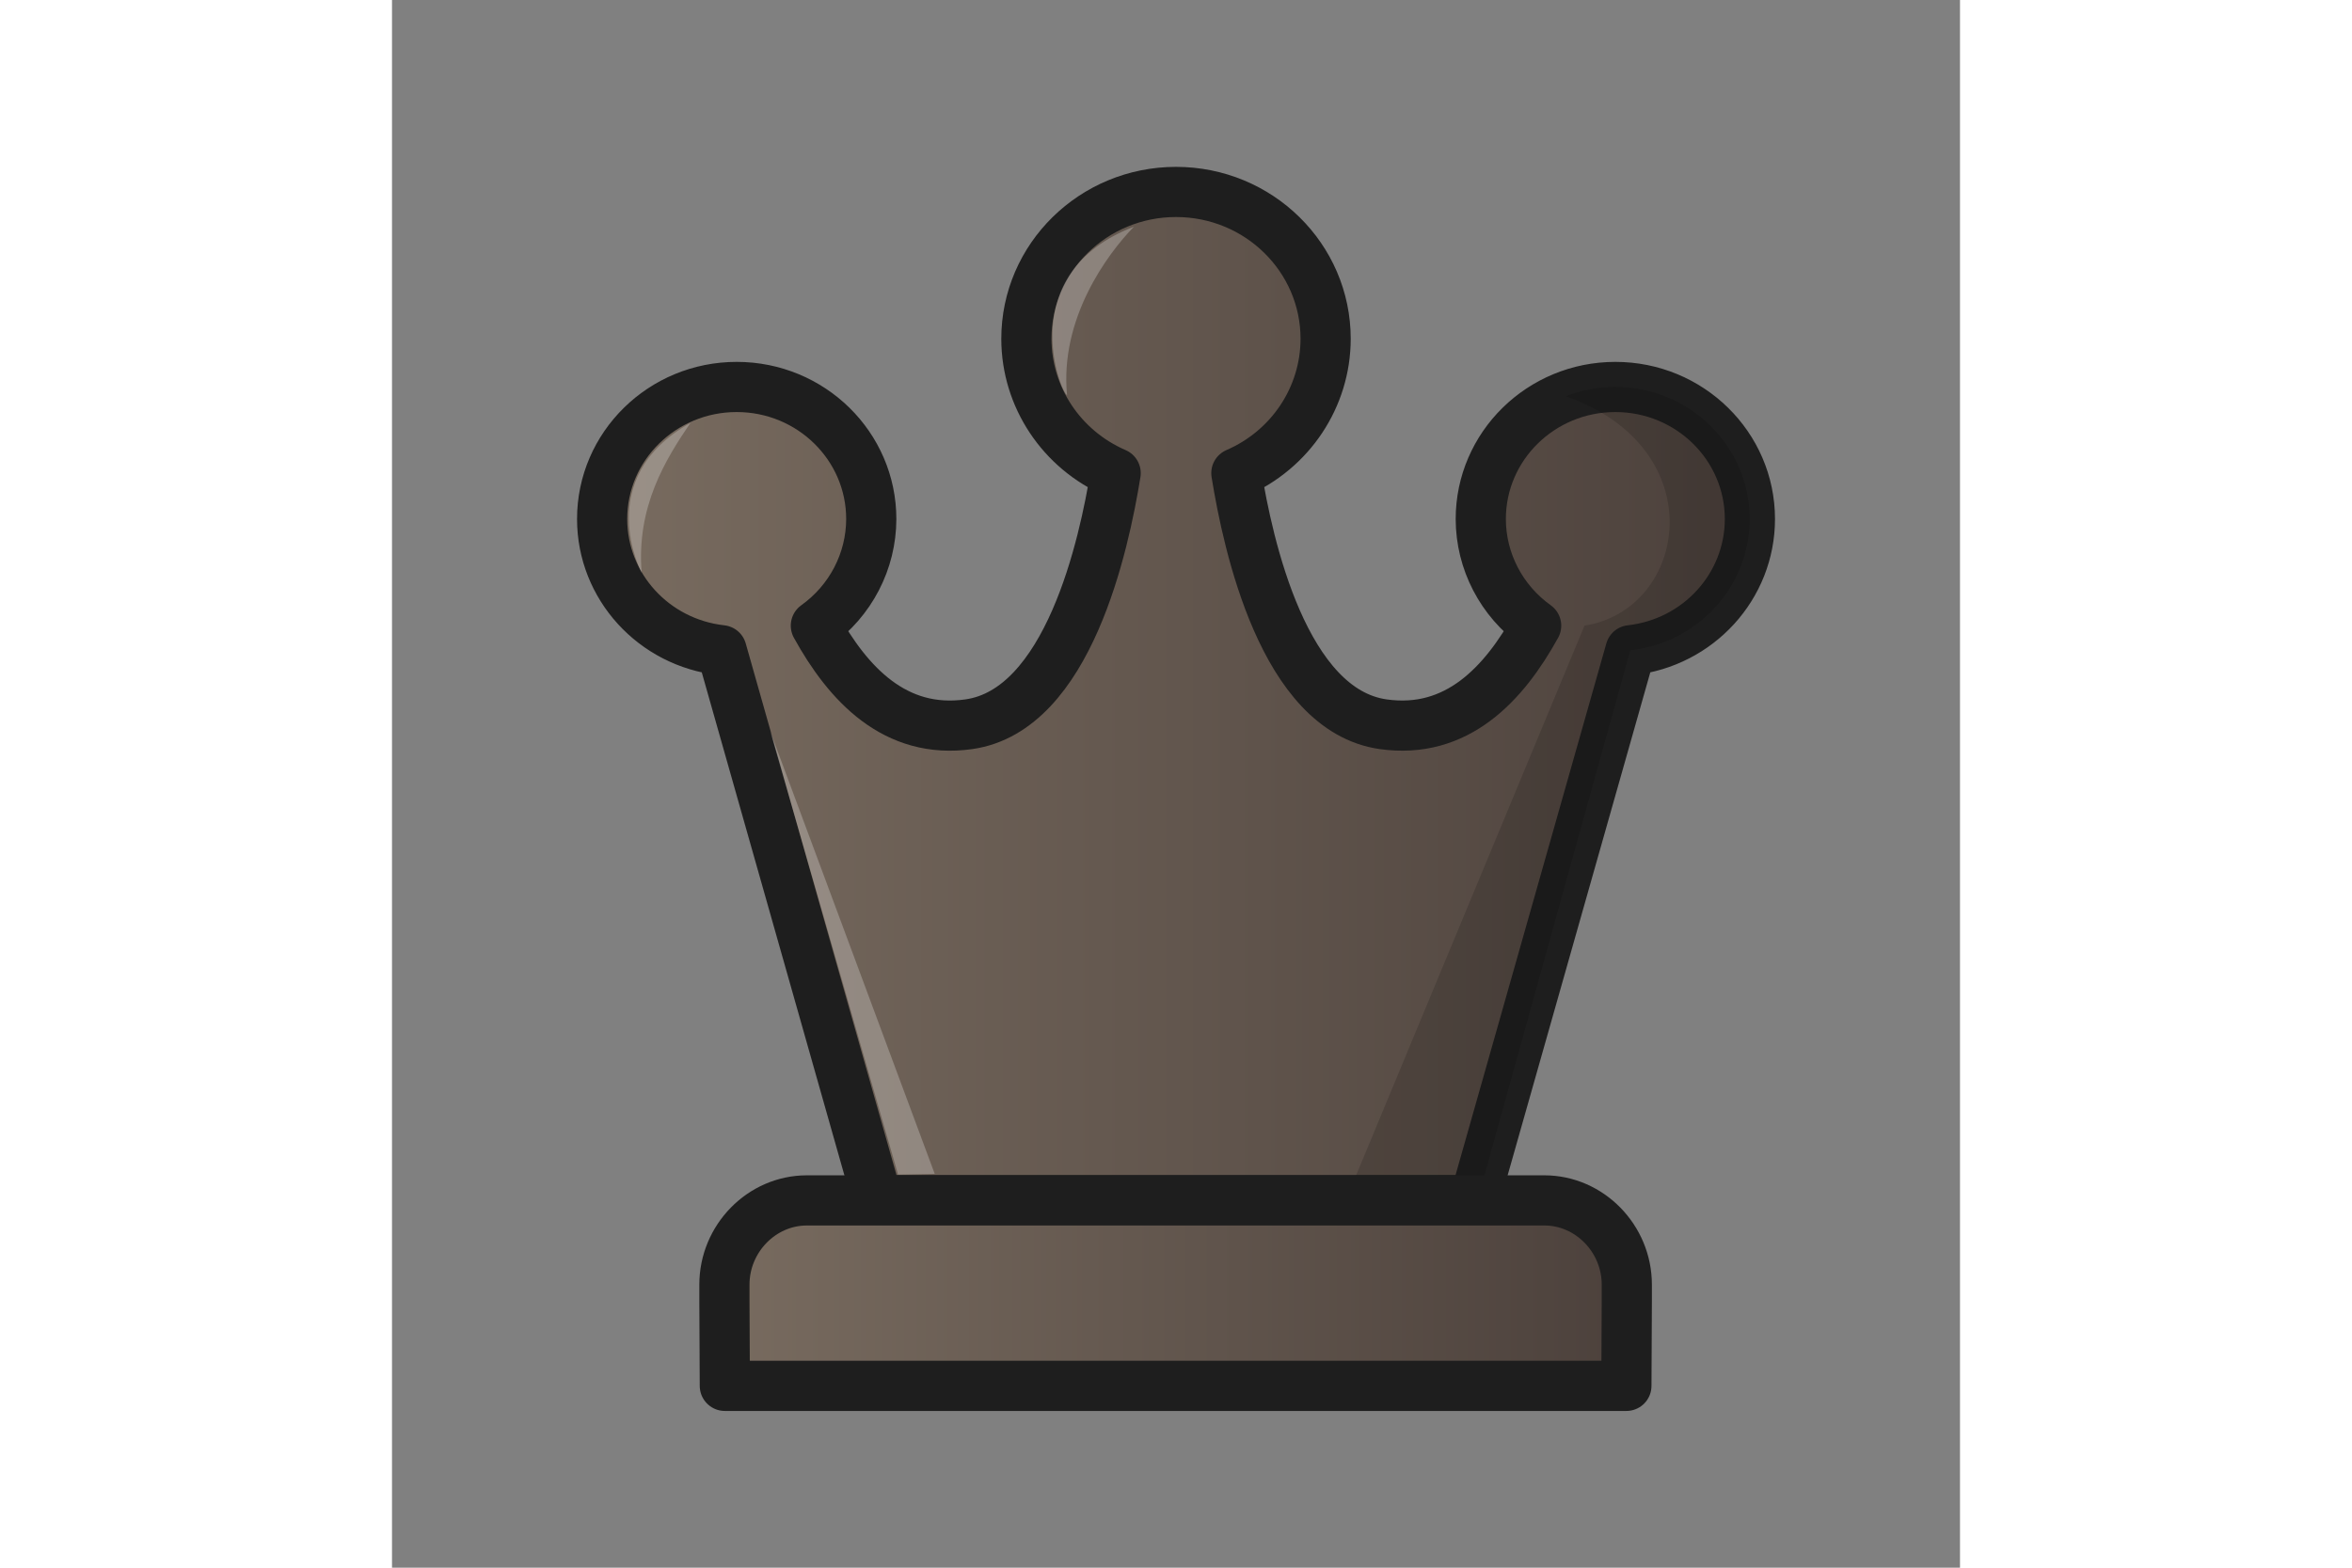 <?xml version="1.0" encoding="UTF-8"?>
<svg width='75px' clip-rule="evenodd" fill-rule="evenodd" image-rendering="optimizeQuality" shape-rendering="geometricPrecision" text-rendering="geometricPrecision" version="1.1" viewBox="0 0 50 50" xmlns="http://www.w3.org/2000/svg" xmlns:cc="http://creativecommons.org/ns#" xmlns:dc="http://purl.org/dc/elements/1.1/" xmlns:rdf="http://www.w3.org/1999/02/22-rdf-syntax-ns#" xmlns:xlink="http://www.w3.org/1999/xlink">
 <rect x="0" y="0" width="50" height="50" fill="#808080" stroke="none"/>
 <defs>
  <linearGradient id="linearGradient1879-0" x1="-647.27" x2="-525.69" y1="418.44" y2="418.44" gradientTransform="matrix(.314 0 0 .314 209.27 -109.27)" gradientUnits="userSpaceOnUse" xlink:href="#GG"/>
  <linearGradient id="GG">
   <stop stop-color="#796c60" offset="0"/>
   <stop stop-color="#4b403b" offset="1"/>
  </linearGradient>
  <linearGradient id="linearGradient1881-2" x1="-177.63" x2="-151.24" y1="156.68" y2="156.68" gradientTransform="matrix(1.151 0 0 1.15 214.23 -138.92)" gradientUnits="userSpaceOnUse" xlink:href="#GG"/>
 </defs>
 <g clip-rule="evenodd" fill-rule="evenodd" shape-rendering="geometricPrecision">
  <path d="m25 6.122c-2.635 2.2e-4 -4.771 2.098-4.771 4.685 2e-3 1.855 1.118 3.534 2.847 4.283-0.369 2.287-1.51 7.558-4.68 8.009-2.355 0.335-3.855-1.287-4.88-3.144 1.108-0.791 1.764-2.055 1.767-3.4 1.3e-4 -2.327-1.921-4.213-4.291-4.213-2.37-9e-5 -4.292 1.886-4.291 4.213 1e-3 2.143 1.64 3.943 3.809 4.184l4.973 17.54h19.036l4.974-17.54c2.168-0.241 3.807-2.041 3.808-4.184 1.3e-4 -2.327-1.921-4.213-4.291-4.213-2.37 2.5e-4 -4.291 1.887-4.291 4.213 2e-3 1.345 0.658 2.609 1.766 3.4-1.025 1.857-2.525 3.478-4.88 3.144-3.17-0.451-4.311-5.722-4.68-8.009 1.729-0.748 2.845-2.428 2.847-4.283 2.4e-4 -2.587-2.135-4.685-4.771-4.685z" fill="url(#linearGradient1879-0)" image-rendering="optimizeQuality" stroke="#1e1e1e" stroke-linejoin="round" stroke-width="1.6"/>
  <path d="m39.002 12.342c-0.536 1e-3 -1.068 0.102-1.567 0.296 4.741 1.679 3.876 6.805 0.591 7.316l-7.613 18.326h4.2l4.871-17.541c2.168-0.241 3.807-2.041 3.808-4.184 1.3e-4 -2.327-1.921-4.213-4.291-4.213z" image-rendering="optimizeQuality" opacity=".15" stroke-width="1.1"/>
  <path d="m13.227 38.286c-1.437 0-2.627 1.216-2.627 2.685v0.545l0.013 2.685h28.749l0.013-2.685v-0.545c0-1.468-1.19-2.685-2.627-2.685h-11.76z" fill="url(#linearGradient1881-2)" image-rendering="optimizeQuality" stroke="#1e1e1e" stroke-linecap="round" stroke-linejoin="round" stroke-width="1.6"/>
 </g>
 <g fill="#fff">
  <path d="m9.515 13.489c-0.794 1.169-1.726 2.667-1.554 4.779 0 0-1.604-3.01 1.554-4.779z" opacity=".25"/>
  <path d="m23.659 7.23c-0.853 0.874-2.371 2.934-2.133 5.374-0.207-0.085-1.729-3.893 2.133-5.374z" opacity=".25"/>
  <path d="m12.062 23.328 5.244 14.111-1.169 0.023z" opacity=".25"/>
 </g>
</svg>
